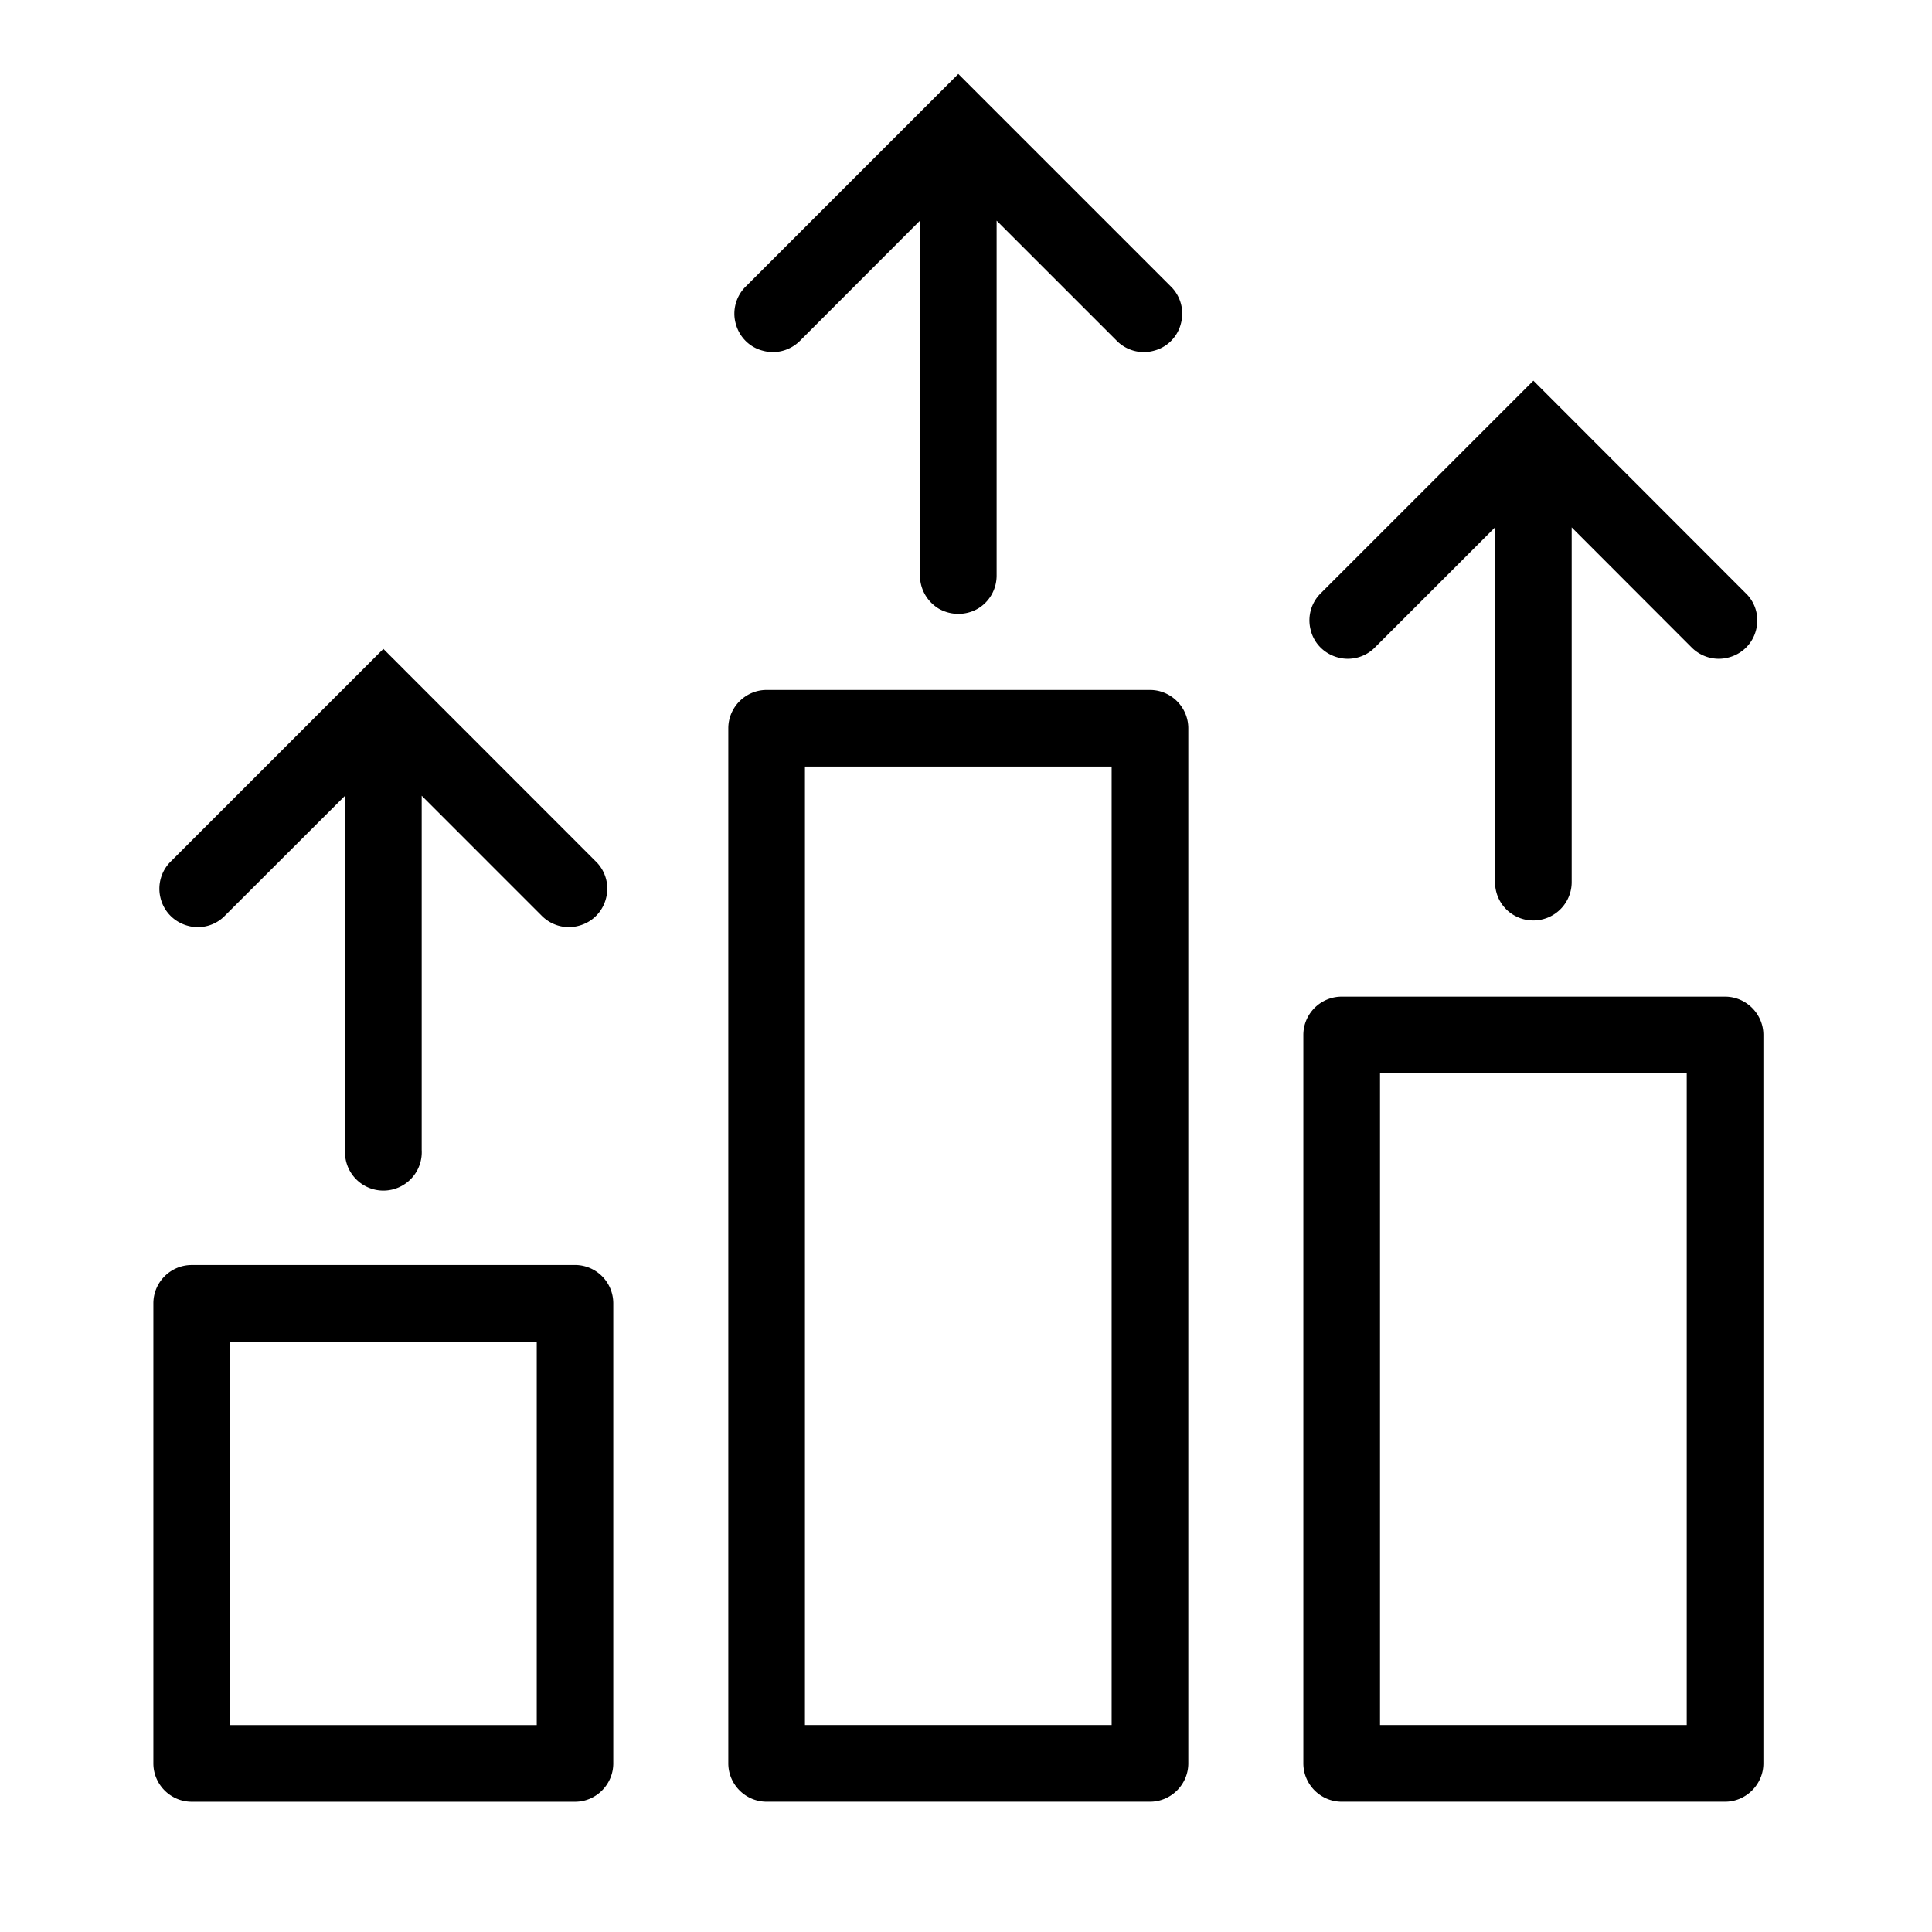 <svg width="60" height="60" fill="none" xmlns="http://www.w3.org/2000/svg"><path d="m29.761 2.297-6.59 6.59c-.31.296-.437.746-.324 1.158.108.418.431.746.853.849.413.112.858-.014 1.158-.324l3.712-3.717V17.86c-.004.427.22.825.591 1.046.375.21.83.21 1.2 0 .375-.22.595-.62.59-1.046V6.853l3.718 3.717c.295.31.745.436 1.158.324.417-.103.745-.431.848-.849a1.182 1.182 0 0 0-.323-1.158l-6.591-6.59Zm17.86 9.525-6.591 6.59a1.18 1.18 0 0 0-.324 1.158c.103.418.431.74.849.849.412.112.862-.014 1.157-.324l3.718-3.717V27.38c-.005.43.215.83.59 1.045a1.192 1.192 0 0 0 1.79-1.045V16.378l3.713 3.717c.3.31.746.436 1.158.324.422-.108.746-.431.853-.849a1.171 1.171 0 0 0-.328-1.157l-6.586-6.591Zm-35.715 8.33-6.59 6.59c-.314.3-.436.745-.328 1.158.107.422.435.745.853.853.412.113.862-.014 1.157-.328l3.718-3.713v11.002a1.192 1.192 0 1 0 2.38 0V24.712l3.713 3.713c.3.314.746.44 1.158.328.422-.108.745-.431.853-.853a1.177 1.177 0 0 0-.328-1.158l-6.586-6.59Zm11.902 1.275c-.656 0-1.19.539-1.19 1.19v32.147c0 .652.534 1.19 1.19 1.19h11.906c.656 0 1.19-.538 1.19-1.19V22.617c0-.651-.534-1.19-1.19-1.19H23.808Zm1.19 2.38h9.525v29.766h-9.525V23.808Zm16.67 7.145c-.657 0-1.191.534-1.191 1.19v22.622c0 .652.534 1.19 1.19 1.19h11.907c.651 0 1.19-.538 1.19-1.19V32.142c0-.656-.539-1.19-1.19-1.19H41.666Zm1.19 2.38h9.525v20.241h-9.525v-20.24ZM5.953 39.287c-.656 0-1.19.534-1.19 1.19v14.288c0 .652.534 1.19 1.19 1.19H17.86c.652 0 1.186-.538 1.186-1.19V40.477a1.19 1.19 0 0 0-1.186-1.191H5.953Zm1.19 2.381h9.526v11.906H7.144V41.667Z" fill="#000"/></svg>